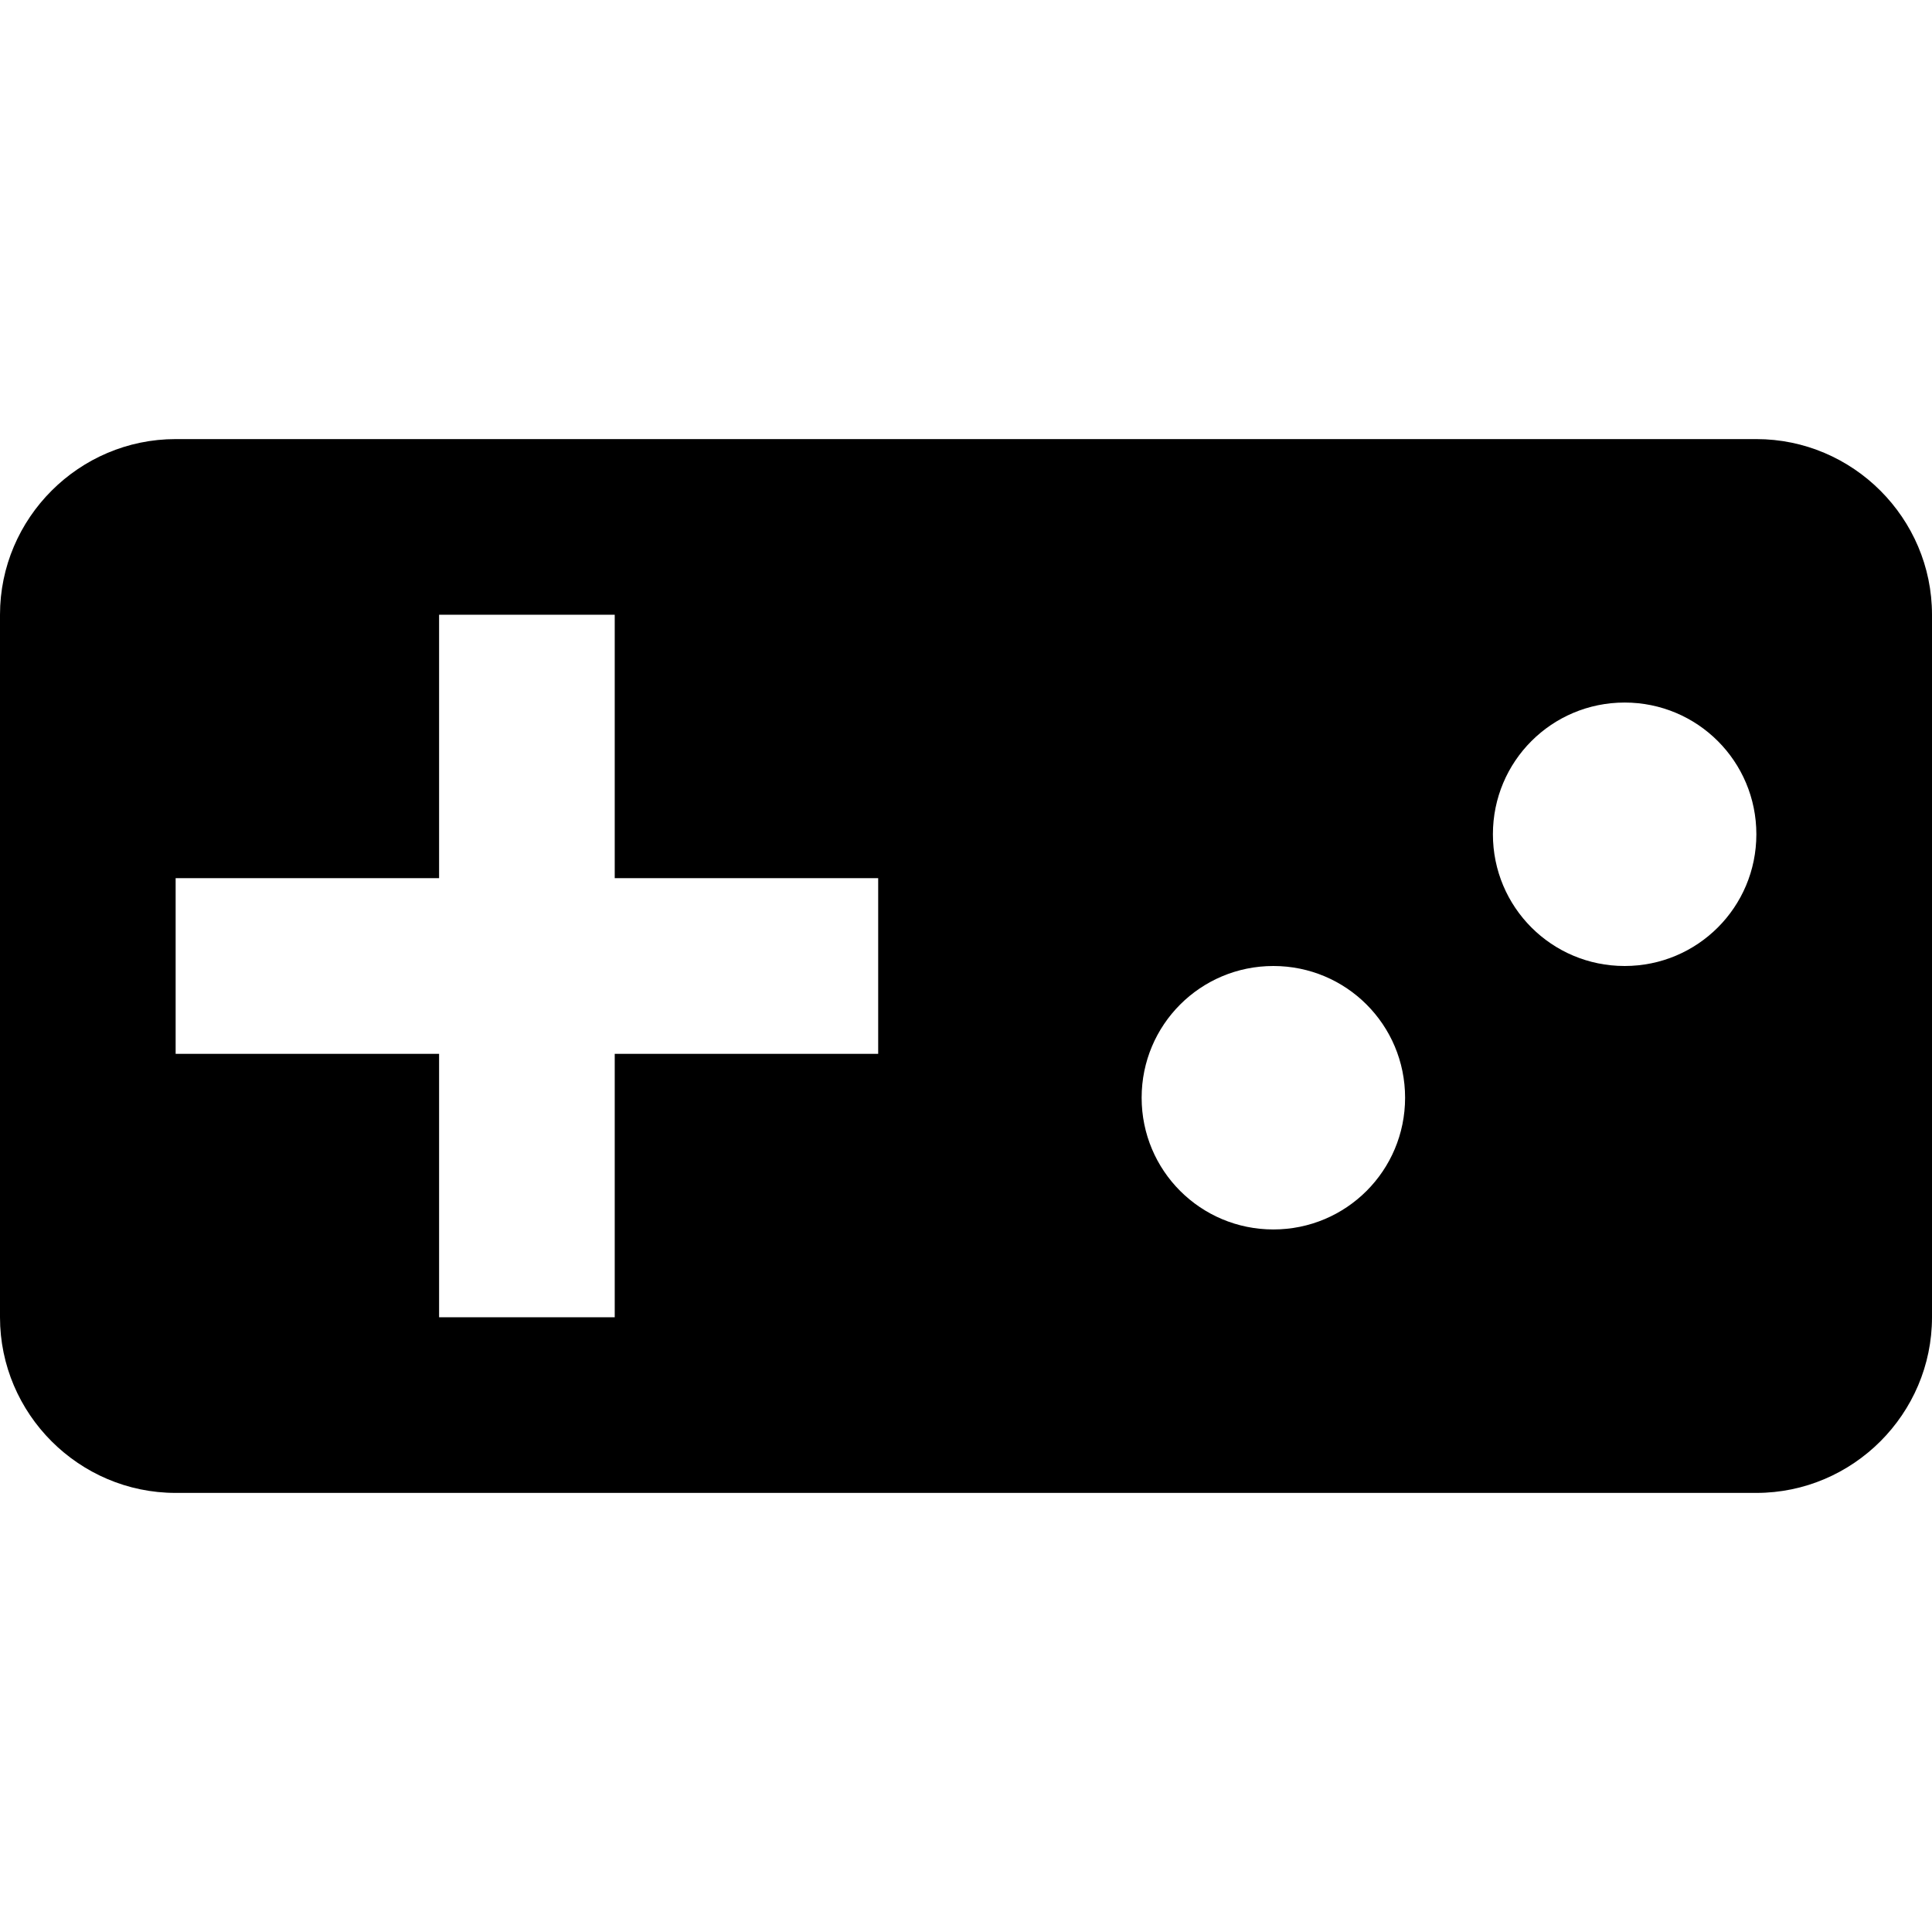 <svg width="110" height="110" viewBox="0 0 110 110" fill="none" xmlns="http://www.w3.org/2000/svg">
<path d="M100 25H10C4.5 25 0 29.5 0 35V75C0 80.5 4.5 85 10 85H100C105.5 85 110 80.5 110 75V35C110 29.5 105.5 25 100 25ZM50 60H35V75H25V60H10V50H25V35H35V50H50V60ZM72.5 70C68.35 70 65 66.65 65 62.5C65 58.35 68.35 55 72.5 55C76.65 55 80 58.35 80 62.5C80 66.65 76.65 70 72.5 70ZM92.5 55C88.35 55 85 51.65 85 47.5C85 43.35 88.35 40 92.5 40C96.65 40 100 43.35 100 47.5C100 51.65 96.65 55 92.5 55Z" fill="black"/>
</svg>

